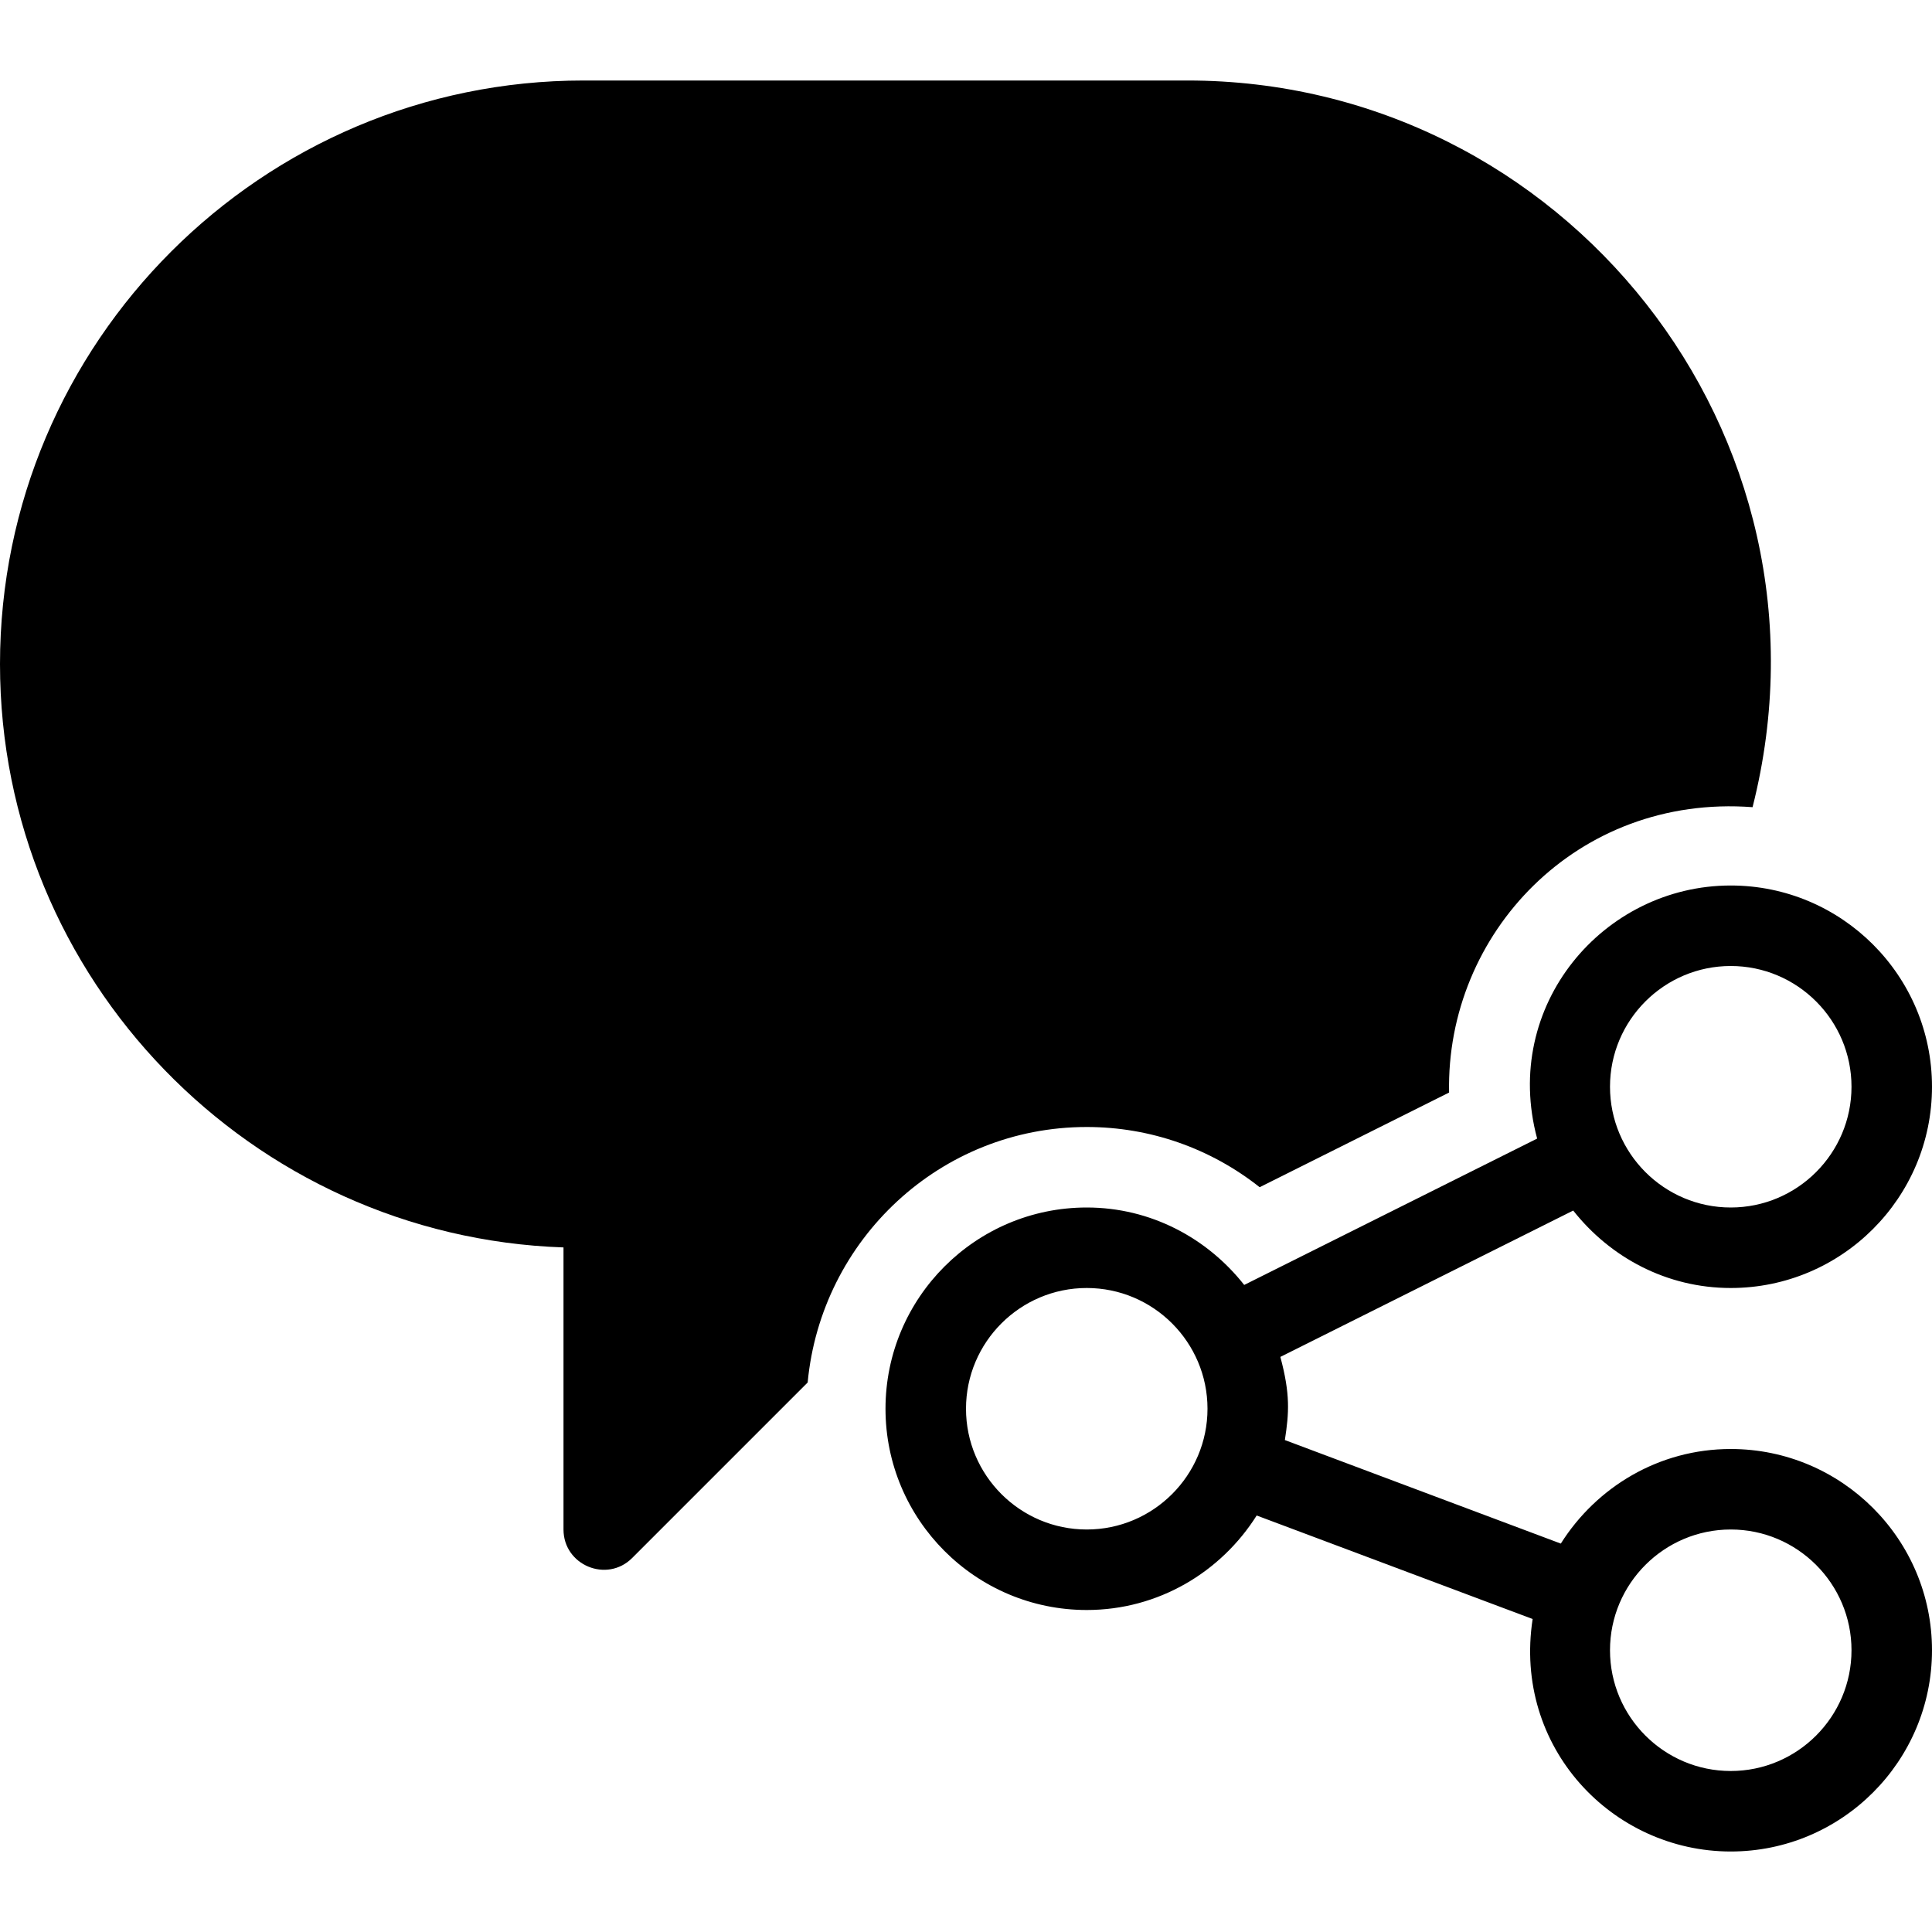 <?xml version="1.0" encoding="utf-8"?>
<!-- Generator: Adobe Illustrator 19.2.1, SVG Export Plug-In . SVG Version: 6.00 Build 0)  -->
<svg version="1.1" xmlns="http://www.w3.org/2000/svg" xmlns:xlink="http://www.w3.org/1999/xlink" x="0px" y="0px" width="24px"
	 height="24px" viewBox="0 0 24 24" enable-background="new 0 0 24 24" xml:space="preserve">
<g id="Filled_Icons_1_">
	<g id="Filled_Icons">
		<g>
			<path d="M13.5,14c0.789,0,1.539,0.266,2.148,0.748l2.353-1.176c-0.04-1.973,1.587-3.709,3.77-3.545
				C22.947,5.386,19.408,1,14.75,1h-7.5C3.252,1,0,4.252,0,8.25c0,3.914,3.118,7.113,7,7.246V19c0,0.444,0.539,0.668,0.853,0.354
				l2.18-2.18C10.2,15.398,11.682,14,13.5,14z"/>
			<path d="M21.5,18c-0.891,0-1.668,0.472-2.111,1.175l-3.428-1.286c0.052-0.338,0.069-0.568-0.056-1.033l3.638-1.818
				C20.002,15.619,20.703,16,21.5,16c1.379,0,2.5-1.121,2.5-2.5S22.879,11,21.5,11c-1.583,0-2.85,1.492-2.405,3.144l-3.639,1.818
				C14.998,15.381,14.296,15,13.5,15c-1.379,0-2.5,1.121-2.5,2.5s1.121,2.5,2.5,2.5c0.891,0,1.668-0.472,2.111-1.174l3.428,1.286
				C18.794,21.707,20.029,23,21.5,23c1.379,0,2.5-1.121,2.5-2.5S22.879,18,21.5,18z M21.5,12c0.827,0,1.5,0.673,1.5,1.5
				S22.327,15,21.5,15S20,14.327,20,13.5S20.673,12,21.5,12z M13.5,19c-0.827,0-1.5-0.673-1.5-1.5s0.673-1.5,1.5-1.5
				s1.5,0.673,1.5,1.5S14.327,19,13.5,19z M21.5,22c-0.827,0-1.5-0.673-1.5-1.5s0.673-1.5,1.5-1.5s1.5,0.673,1.5,1.5
				S22.327,22,21.5,22z"/>
		</g>
	</g>
	<g id="New_icons">
	</g>
</g>
<g id="Invisible_Shape">
	<rect fill="none" width="24" height="24"/>
</g>
</svg>
